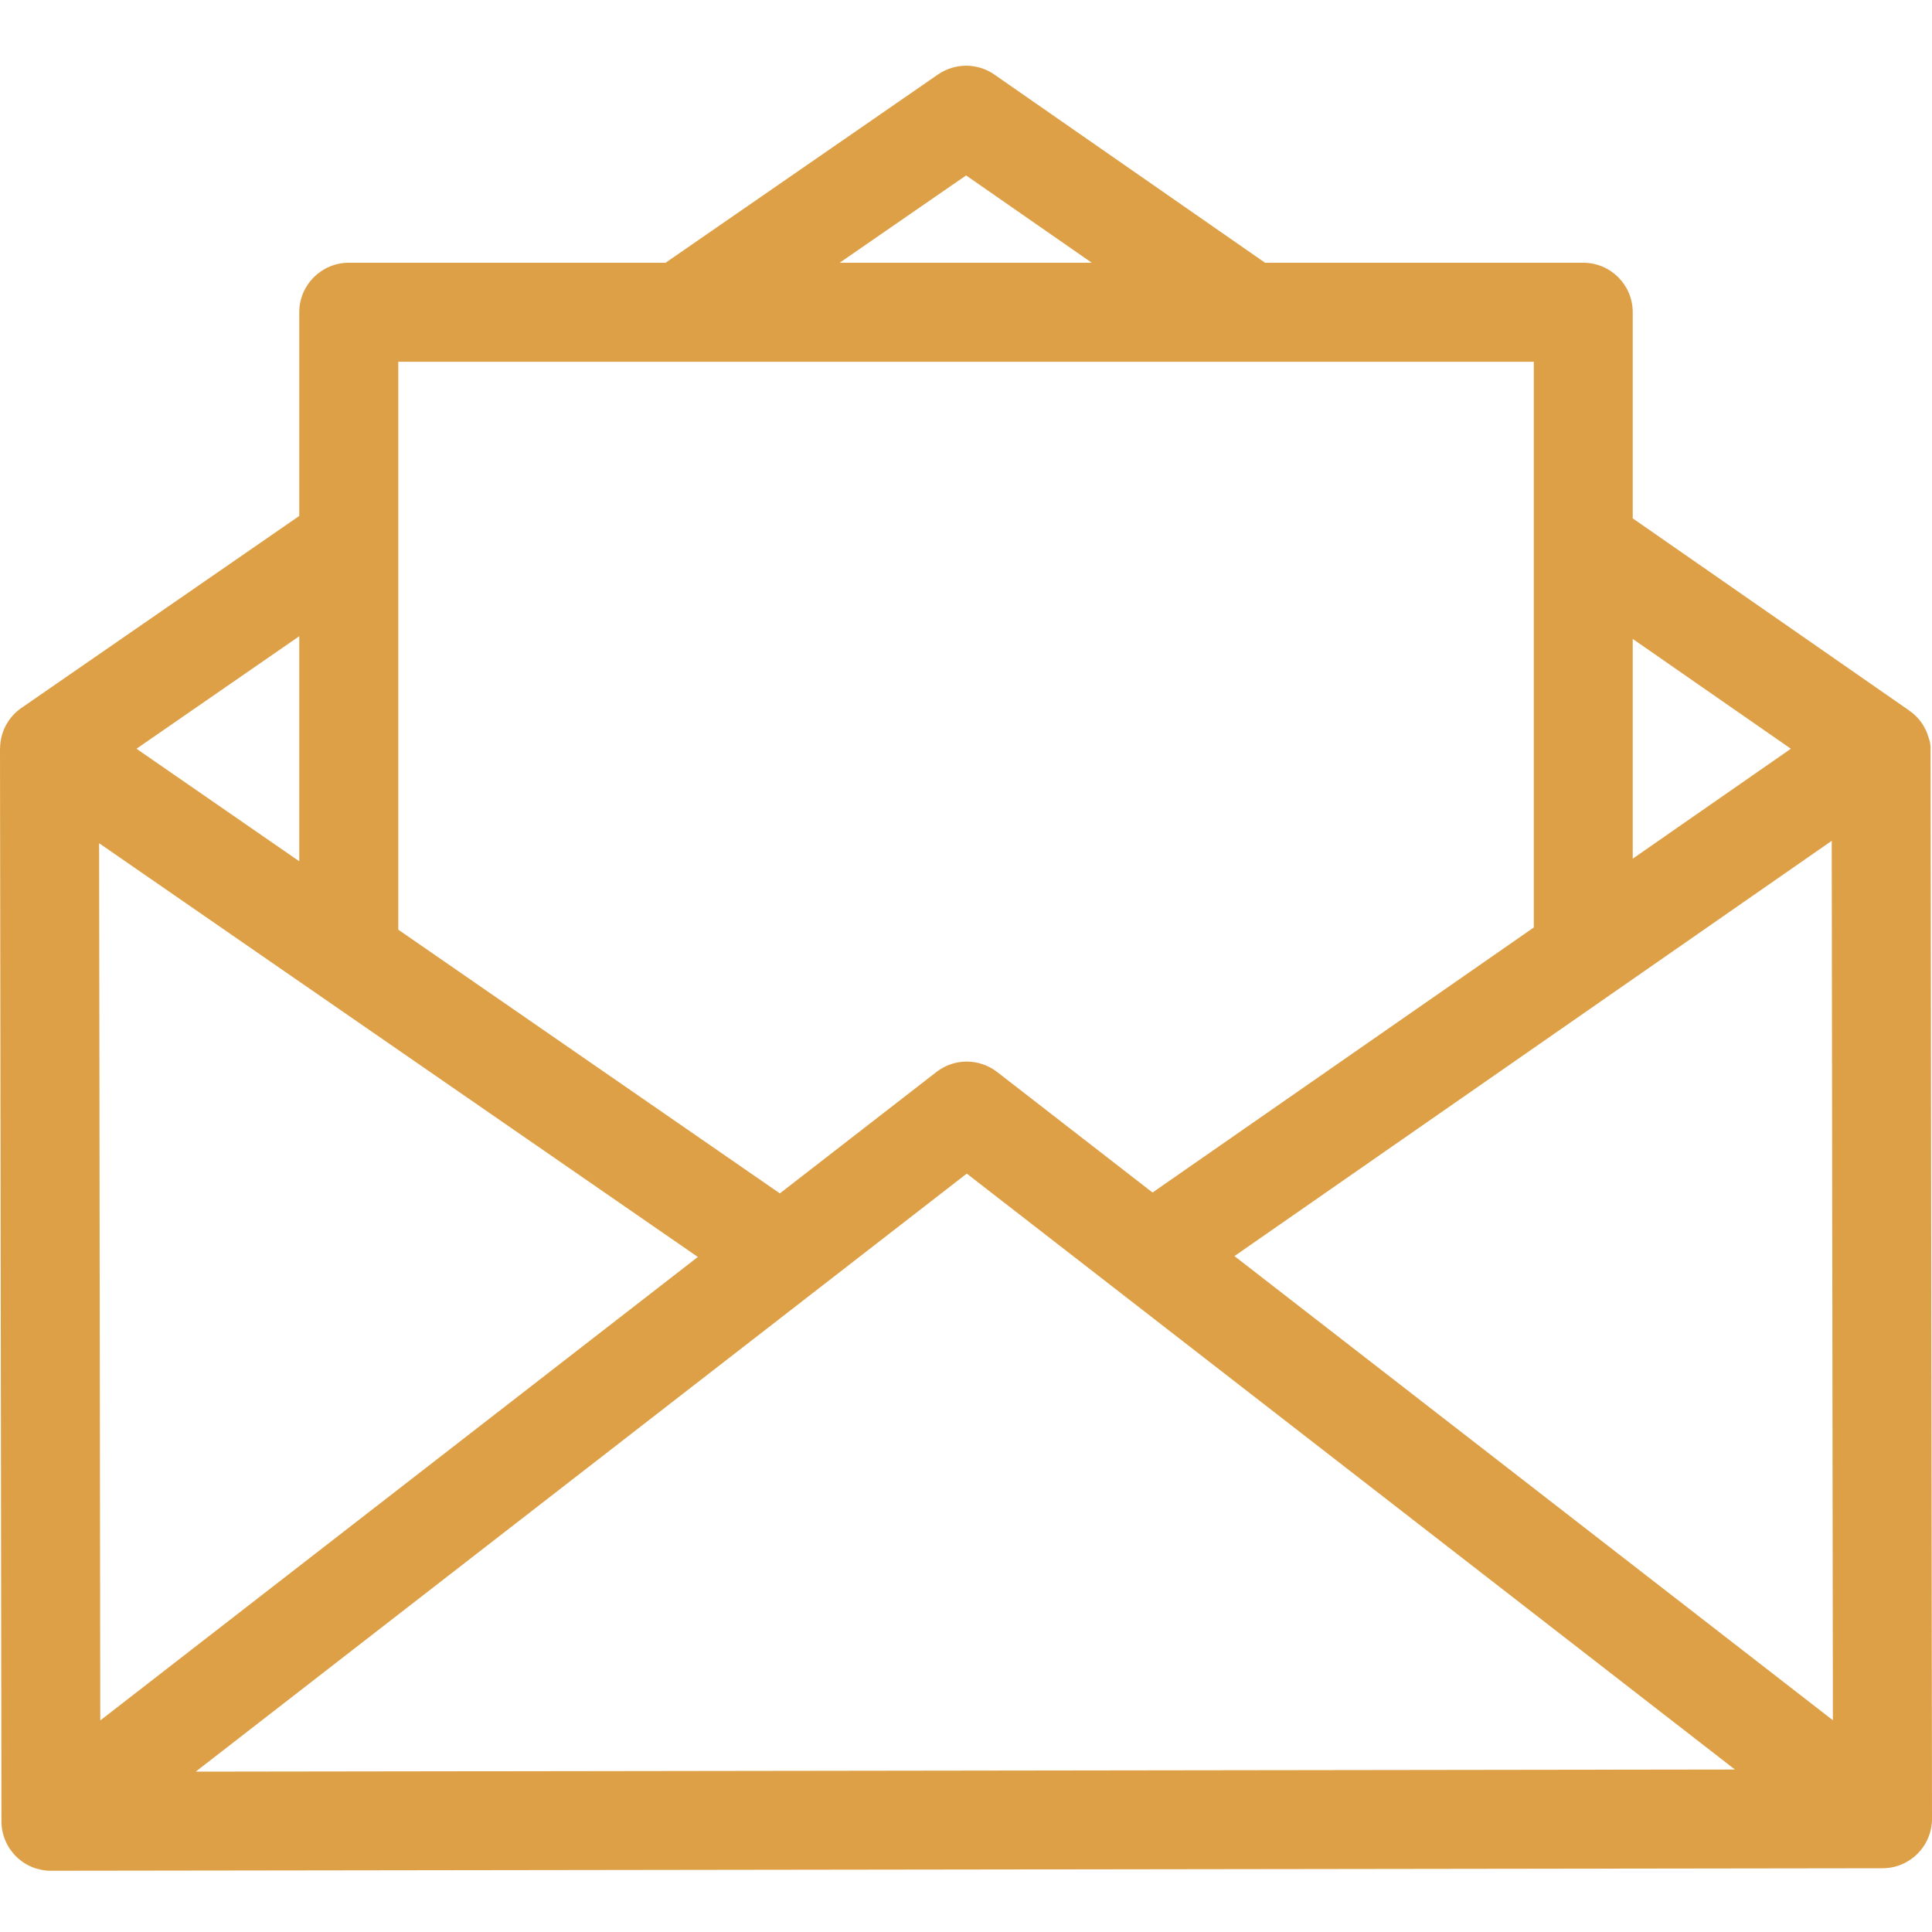 <svg width="20" height="20" viewBox="0 0 20 20" fill="none" xmlns="http://www.w3.org/2000/svg">
<path d="M19.985 7.742C19.985 7.712 19.978 7.667 19.966 7.64C19.936 7.529 19.867 7.427 19.765 7.356L16.902 5.366V3.232C16.902 2.95 16.673 2.72 16.39 2.72H13.096L10.294 0.772C10.118 0.65 9.886 0.65 9.71 0.771L6.89 2.72H3.61C3.328 2.72 3.098 2.95 3.098 3.232V5.341L0.221 7.329C0.08 7.427 0.003 7.583 0.001 7.743C0.001 7.746 0 7.749 0 7.752L0.015 18.855C0.015 18.991 0.07 19.121 0.166 19.217C0.262 19.313 0.392 19.366 0.527 19.366C0.528 19.366 0.528 19.366 0.528 19.366L19.488 19.34C19.771 19.34 20 19.11 20 18.828L19.985 7.742ZM16.902 6.614L18.539 7.751L16.902 8.889V6.614ZM10.001 1.816L11.302 2.72H8.692L10.001 1.816ZM4.123 3.745H15.878V9.601L11.931 12.345L10.322 11.097C10.319 11.095 10.317 11.093 10.315 11.092C10.135 10.957 9.88 10.952 9.694 11.097L8.073 12.354L4.123 9.624V3.745V3.745ZM3.098 6.586V8.916L1.413 7.751L3.098 6.586ZM1.026 8.729L7.224 13.012L1.038 17.81L1.026 8.729ZM2.026 18.34L10.008 12.149L17.96 18.318L2.026 18.34ZM12.779 13.003L18.962 8.704L18.974 17.808L12.779 13.003Z" fill="#DDA046"/>
</svg>
